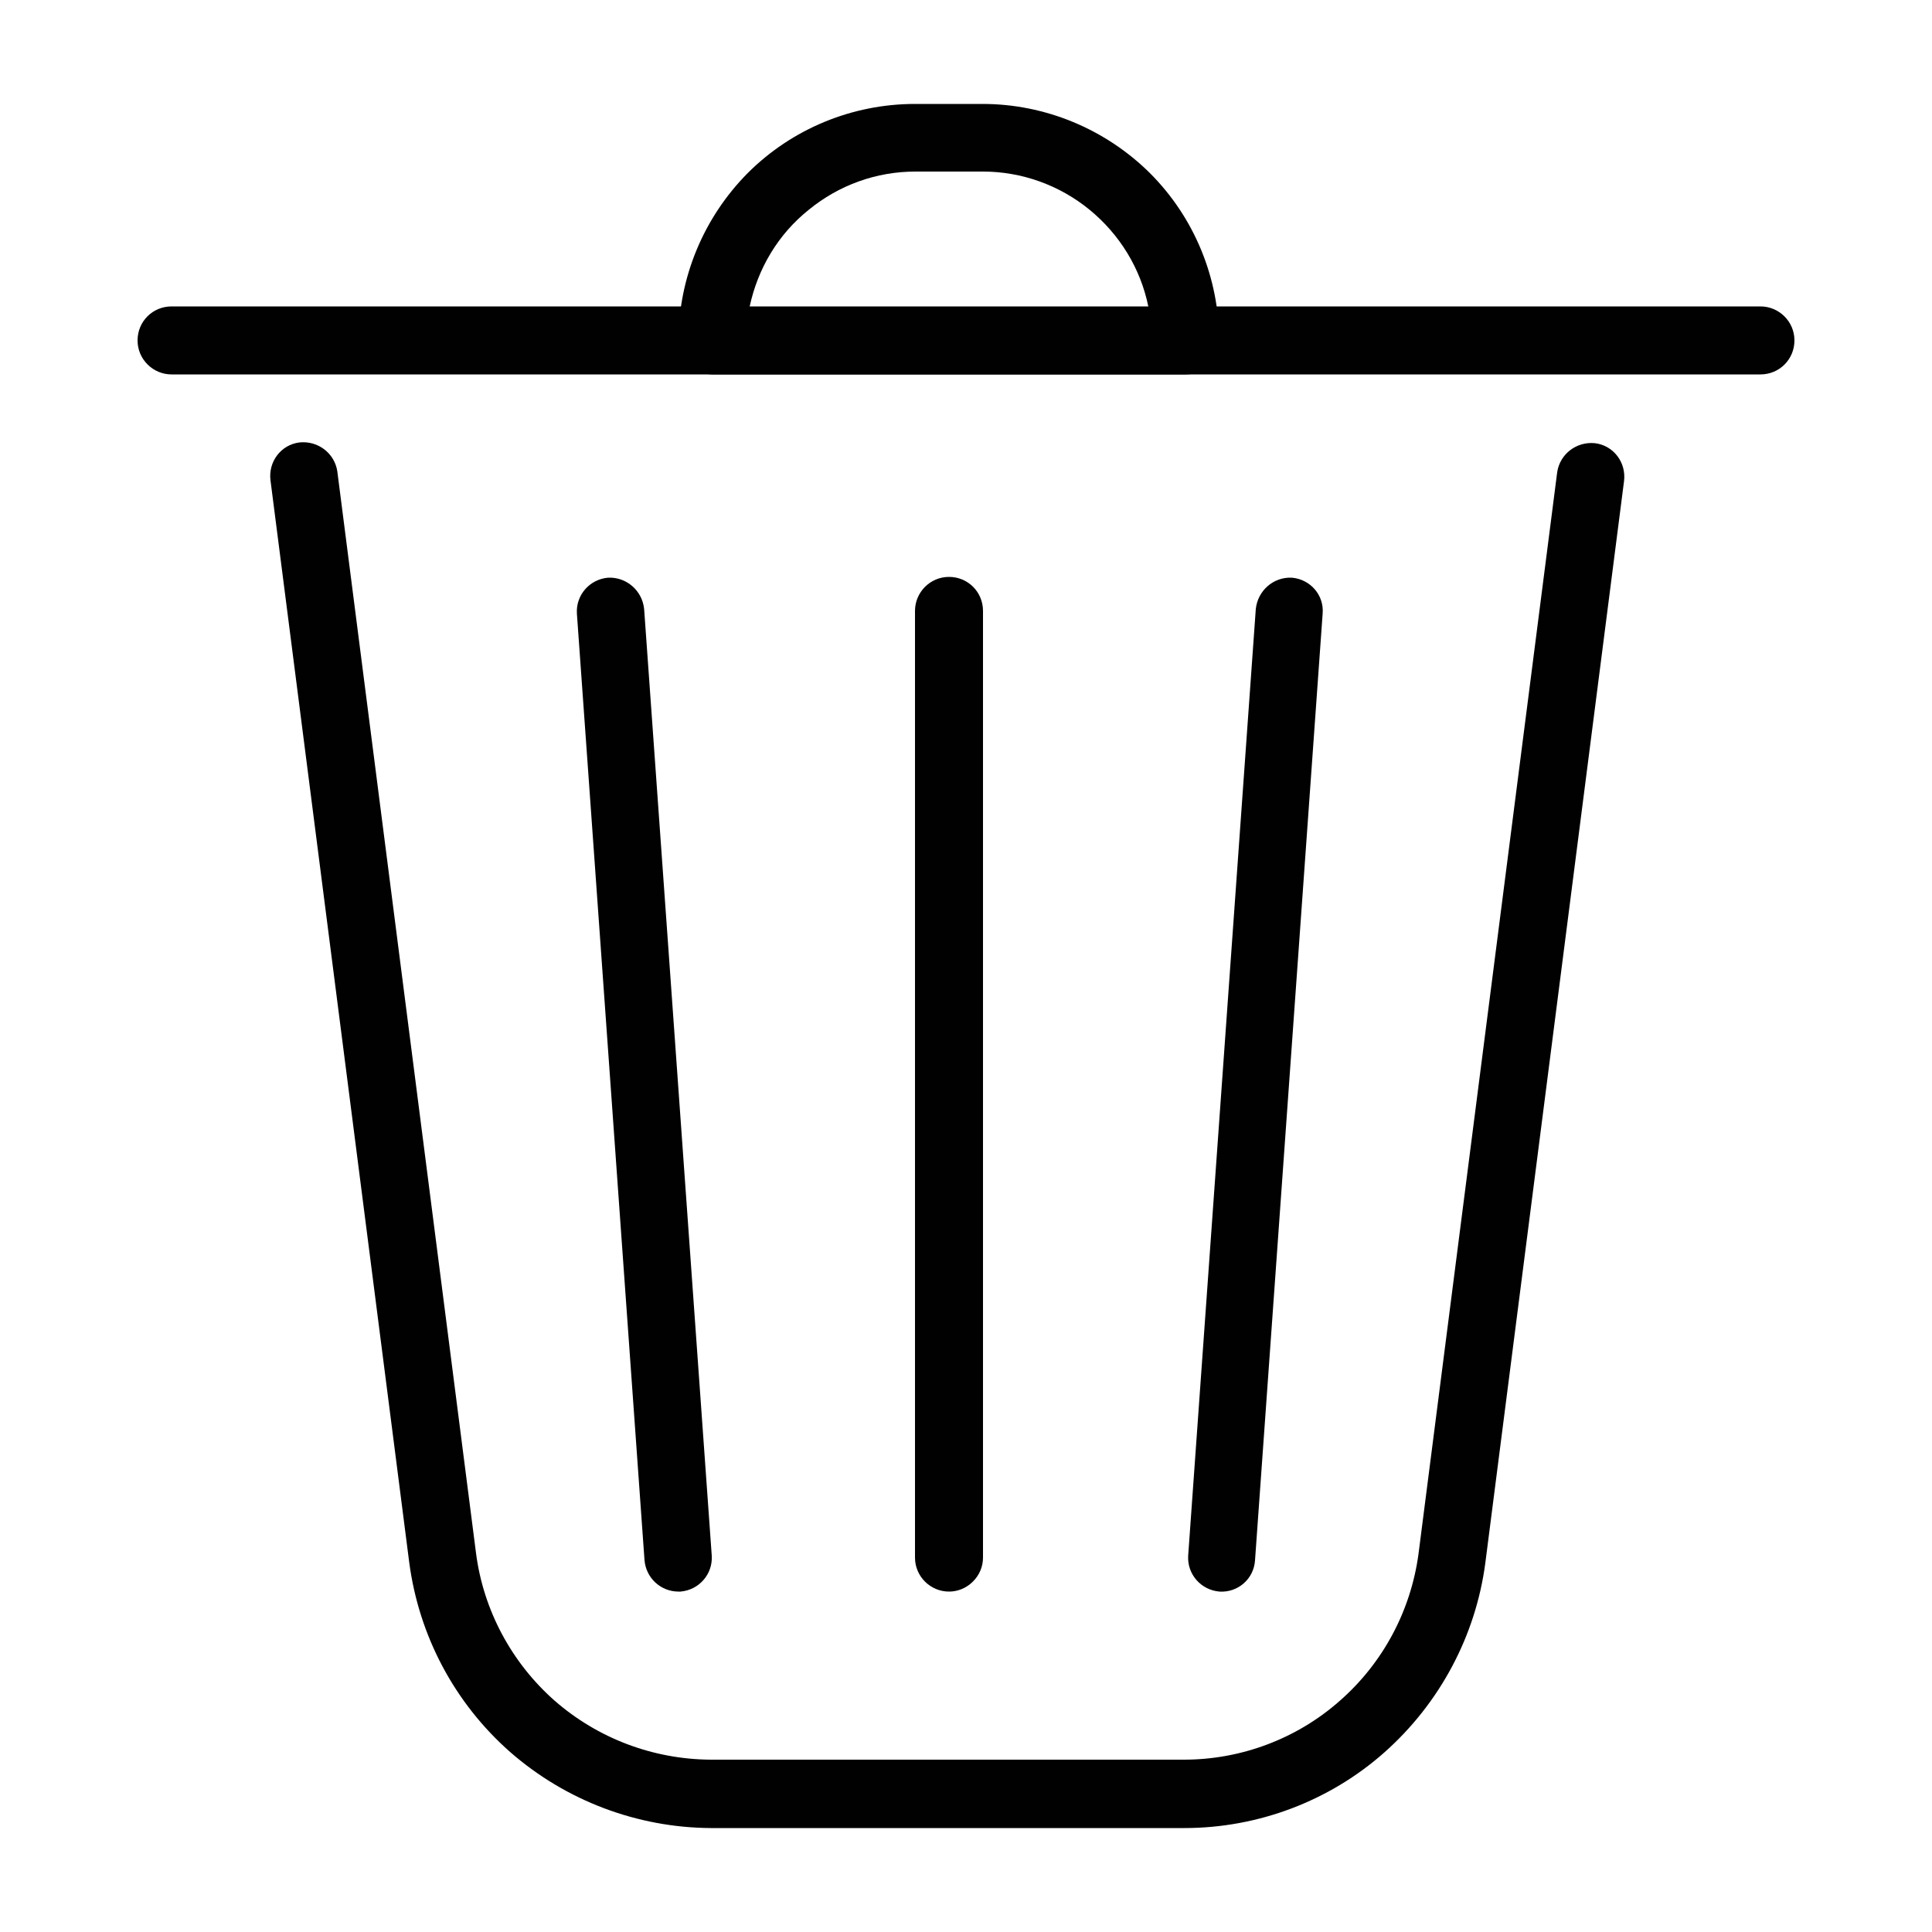 <?xml version="1.0" encoding="utf-8"?>
<!-- Generator: Adobe Illustrator 25.0.0, SVG Export Plug-In . SVG Version: 6.00 Build 0)  -->
<svg version="1.1" id="Layer_1" xmlns="http://www.w3.org/2000/svg" xmlns:xlink="http://www.w3.org/1999/xlink" x="0px" y="0px"
	 viewBox="0 0 500 500" style="enable-background:new 0 0 500 500;" xml:space="preserve">
<style type="text/css">
	.st0{display:none;}
	.st1{display:inline;}
	.st2{display:none;fill:none;stroke:#000000;stroke-width:16;stroke-linecap:round;stroke-linejoin:round;stroke-miterlimit:22.4;}
	.st3{fill:#010101;}
</style>
<g class="st0">
	<path class="st1" d="M335.5,77.4c-5.6-2.8-12.3-2.4-17.5,1.1c-5.2,3.5-8.2,9.4-7.8,15.7c0.4,6.2,4.1,11.8,9.7,14.6
		c42.7,21.2,73.5,60.6,83.7,107.1c10.2,46.5-1.2,95.2-31,132.4c-29.9,37.1-74.9,58.7-122.6,58.7c-47.7,0-92.7-21.6-122.6-58.7
		c-29.9-37.1-41.3-85.8-31-132.4c10.2-46.5,41-85.9,83.7-107.1c5.6-2.8,9.3-8.4,9.7-14.6c0.4-6.2-2.6-12.2-7.8-15.7
		c-5.2-3.5-11.9-3.9-17.5-1.1c-38.8,19.3-70,51.1-88.5,90.3C57.6,207,52.9,251.3,62.8,293.5c9.9,42.2,33.8,79.9,67.8,106.8
		c34,26.9,76.1,41.6,119.4,41.6c43.4,0,85.5-14.7,119.4-41.6c34-26.9,57.9-64.6,67.8-106.8s5.2-86.5-13.2-125.8
		C405.5,128.5,374.3,96.6,335.5,77.4L335.5,77.4z"/>
	<path class="st1" d="M249.8,268.1c4.6,0,9.1-1.8,12.4-5.1s5.1-7.7,5.1-12.4v-175c0-6.3-3.3-12-8.8-15.2s-12.1-3.1-17.5,0
		s-8.8,8.9-8.8,15.2v175c0,4.6,1.8,9.1,5.1,12.4S245.1,268.1,249.8,268.1z"/>
</g>
<g class="st0">
	<path class="st1" d="M341,32c-2.2-1.2-4.7-1.3-7.1-0.5c-2.3,0.8-4.2,2.6-5.1,4.9c-0.9,2.3-0.9,4.9,0.2,7.1c1.1,2.2,3,3.9,5.4,4.6
		c46.6,19.5,85.1,54.5,108.8,99.2c23.7,44.6,31.3,96.1,21.3,145.7c-9.9,49.6-36.7,94.2-75.8,126.2c-39.1,32-88.1,49.5-138.6,49.5
		s-99.5-17.5-138.6-49.5c-39.1-32-65.9-76.6-75.8-126.2c-9.9-49.6-2.4-101,21.3-145.7c23.7-44.6,62.2-79.7,108.8-99.2
		c2.4-0.7,4.3-2.4,5.4-4.6c1.1-2.2,1.1-4.8,0.2-7.1c-0.9-2.3-2.8-4.1-5.1-4.9c-2.3-0.8-4.9-0.7-7.1,0.5C108.6,53,67.1,90.8,41.4,139
		C15.8,187.2,7.6,242.9,18.4,296.4c10.7,53.5,39.7,101.7,81.9,136.3c42.2,34.6,95.1,53.5,149.8,53.5s107.5-18.9,149.8-53.5
		c42.2-34.6,71.2-82.8,81.9-136.3c10.7-53.5,2.6-109.1-23.1-157.4C432.9,90.8,391.4,53,341,32L341,32z"/>
	<path class="st1" d="M250,258.8c2.3,0,4.5-0.9,6.2-2.6s2.6-3.9,2.6-6.2V22.5c0-4.8-3.9-8.8-8.8-8.8s-8.8,3.9-8.8,8.8V250
		c0,2.3,0.9,4.5,2.6,6.2S247.7,258.8,250,258.8z"/>
</g>
<path class="st2" d="M195.7,419.2L97.5,477l6.7-113.8L309.8,26.6c2.2-3.6,7-4.8,10.6-2.6l78.4,48c3.6,2.2,4.8,7,2.6,10.6
	L195.7,419.2z"/>
<path class="st2" d="M277,80.3l91.6,56"/>
<path class="st2" d="M103.9,363.2l91.6,56"/>
<g>
	<path class="st3" d="M455.6,96.9H44.4c-4.8,0-8.8-3.9-8.8-8.8s3.9-8.8,8.8-8.8h411.2c4.8,0,8.8,3.9,8.8,8.8S460.5,96.9,455.6,96.9z
		"/>
	<path class="st3" d="M306.9,96.9H184.4c-4.8,0-8.8-3.9-8.8-8.8c0-16.2,6.5-31.8,17.9-43.3c11.5-11.5,27.1-17.9,43.3-17.9h17.5
		c16.2,0,31.8,6.5,43.3,17.9c11.5,11.5,17.9,27.1,17.9,43.3c0,2.3-0.9,4.5-2.6,6.2C311.4,96,309.2,96.9,306.9,96.9z M194,79.4h103.2
		c-2-9.9-7.4-18.7-15.2-25.1c-7.8-6.4-17.6-9.9-27.6-9.9h-17.5c-10.1,0-19.8,3.5-27.6,9.9C201.4,60.6,196.1,69.5,194,79.4z"/>
	<path class="st3" d="M245.6,411.9c-4.8,0-8.8-3.9-8.8-8.8v-245c0-4.8,3.9-8.8,8.8-8.8s8.8,3.9,8.8,8.8v245c0,2.3-0.9,4.5-2.6,6.2
		S247.9,411.9,245.6,411.9z"/>
	<path class="st3" d="M315.6,411.9c-4.8-0.4-8.4-4.5-8.1-9.3l17.5-245c0.5-4.7,4.5-8.3,9.3-8.1c4.8,0.4,8.4,4.5,8,9.3l-17.5,245
		C324.5,408.6,320.4,412.2,315.6,411.9L315.6,411.9z"/>
	<path class="st3" d="M175.6,411.9c-4.6,0-8.4-3.5-8.8-8.1l-17.5-245c-0.3-4.8,3.3-8.9,8.1-9.3c4.7-0.2,8.8,3.3,9.3,8.1l17.5,245
		c0.3,4.8-3.3,8.9-8.1,9.3L175.6,411.9z"/>
	<path class="st3" d="M306.5,473.1H184c-19.1-0.1-37.6-7.1-52-19.7c-14.4-12.7-23.6-30.1-26.1-49.1l-35.9-280
		c-0.6-4.8,2.7-9.2,7.5-9.8c4.8-0.5,9.1,2.8,9.8,7.5l35.9,280c1.9,14.7,9.2,28.3,20.3,38.1c11.2,9.8,25.5,15.2,40.4,15.3h122.5
		c14.8,0,29.2-5.4,40.3-15.2c11.2-9.8,18.4-23.3,20.4-38l35.9-280c0.7-4.7,5-8,9.8-7.5c4.8,0.6,8.1,5,7.5,9.8l-35.9,280
		c-2.5,18.9-11.8,36.3-26.1,49C344.1,466.1,325.6,473.1,306.5,473.1L306.5,473.1z"/>
</g>
</svg>
